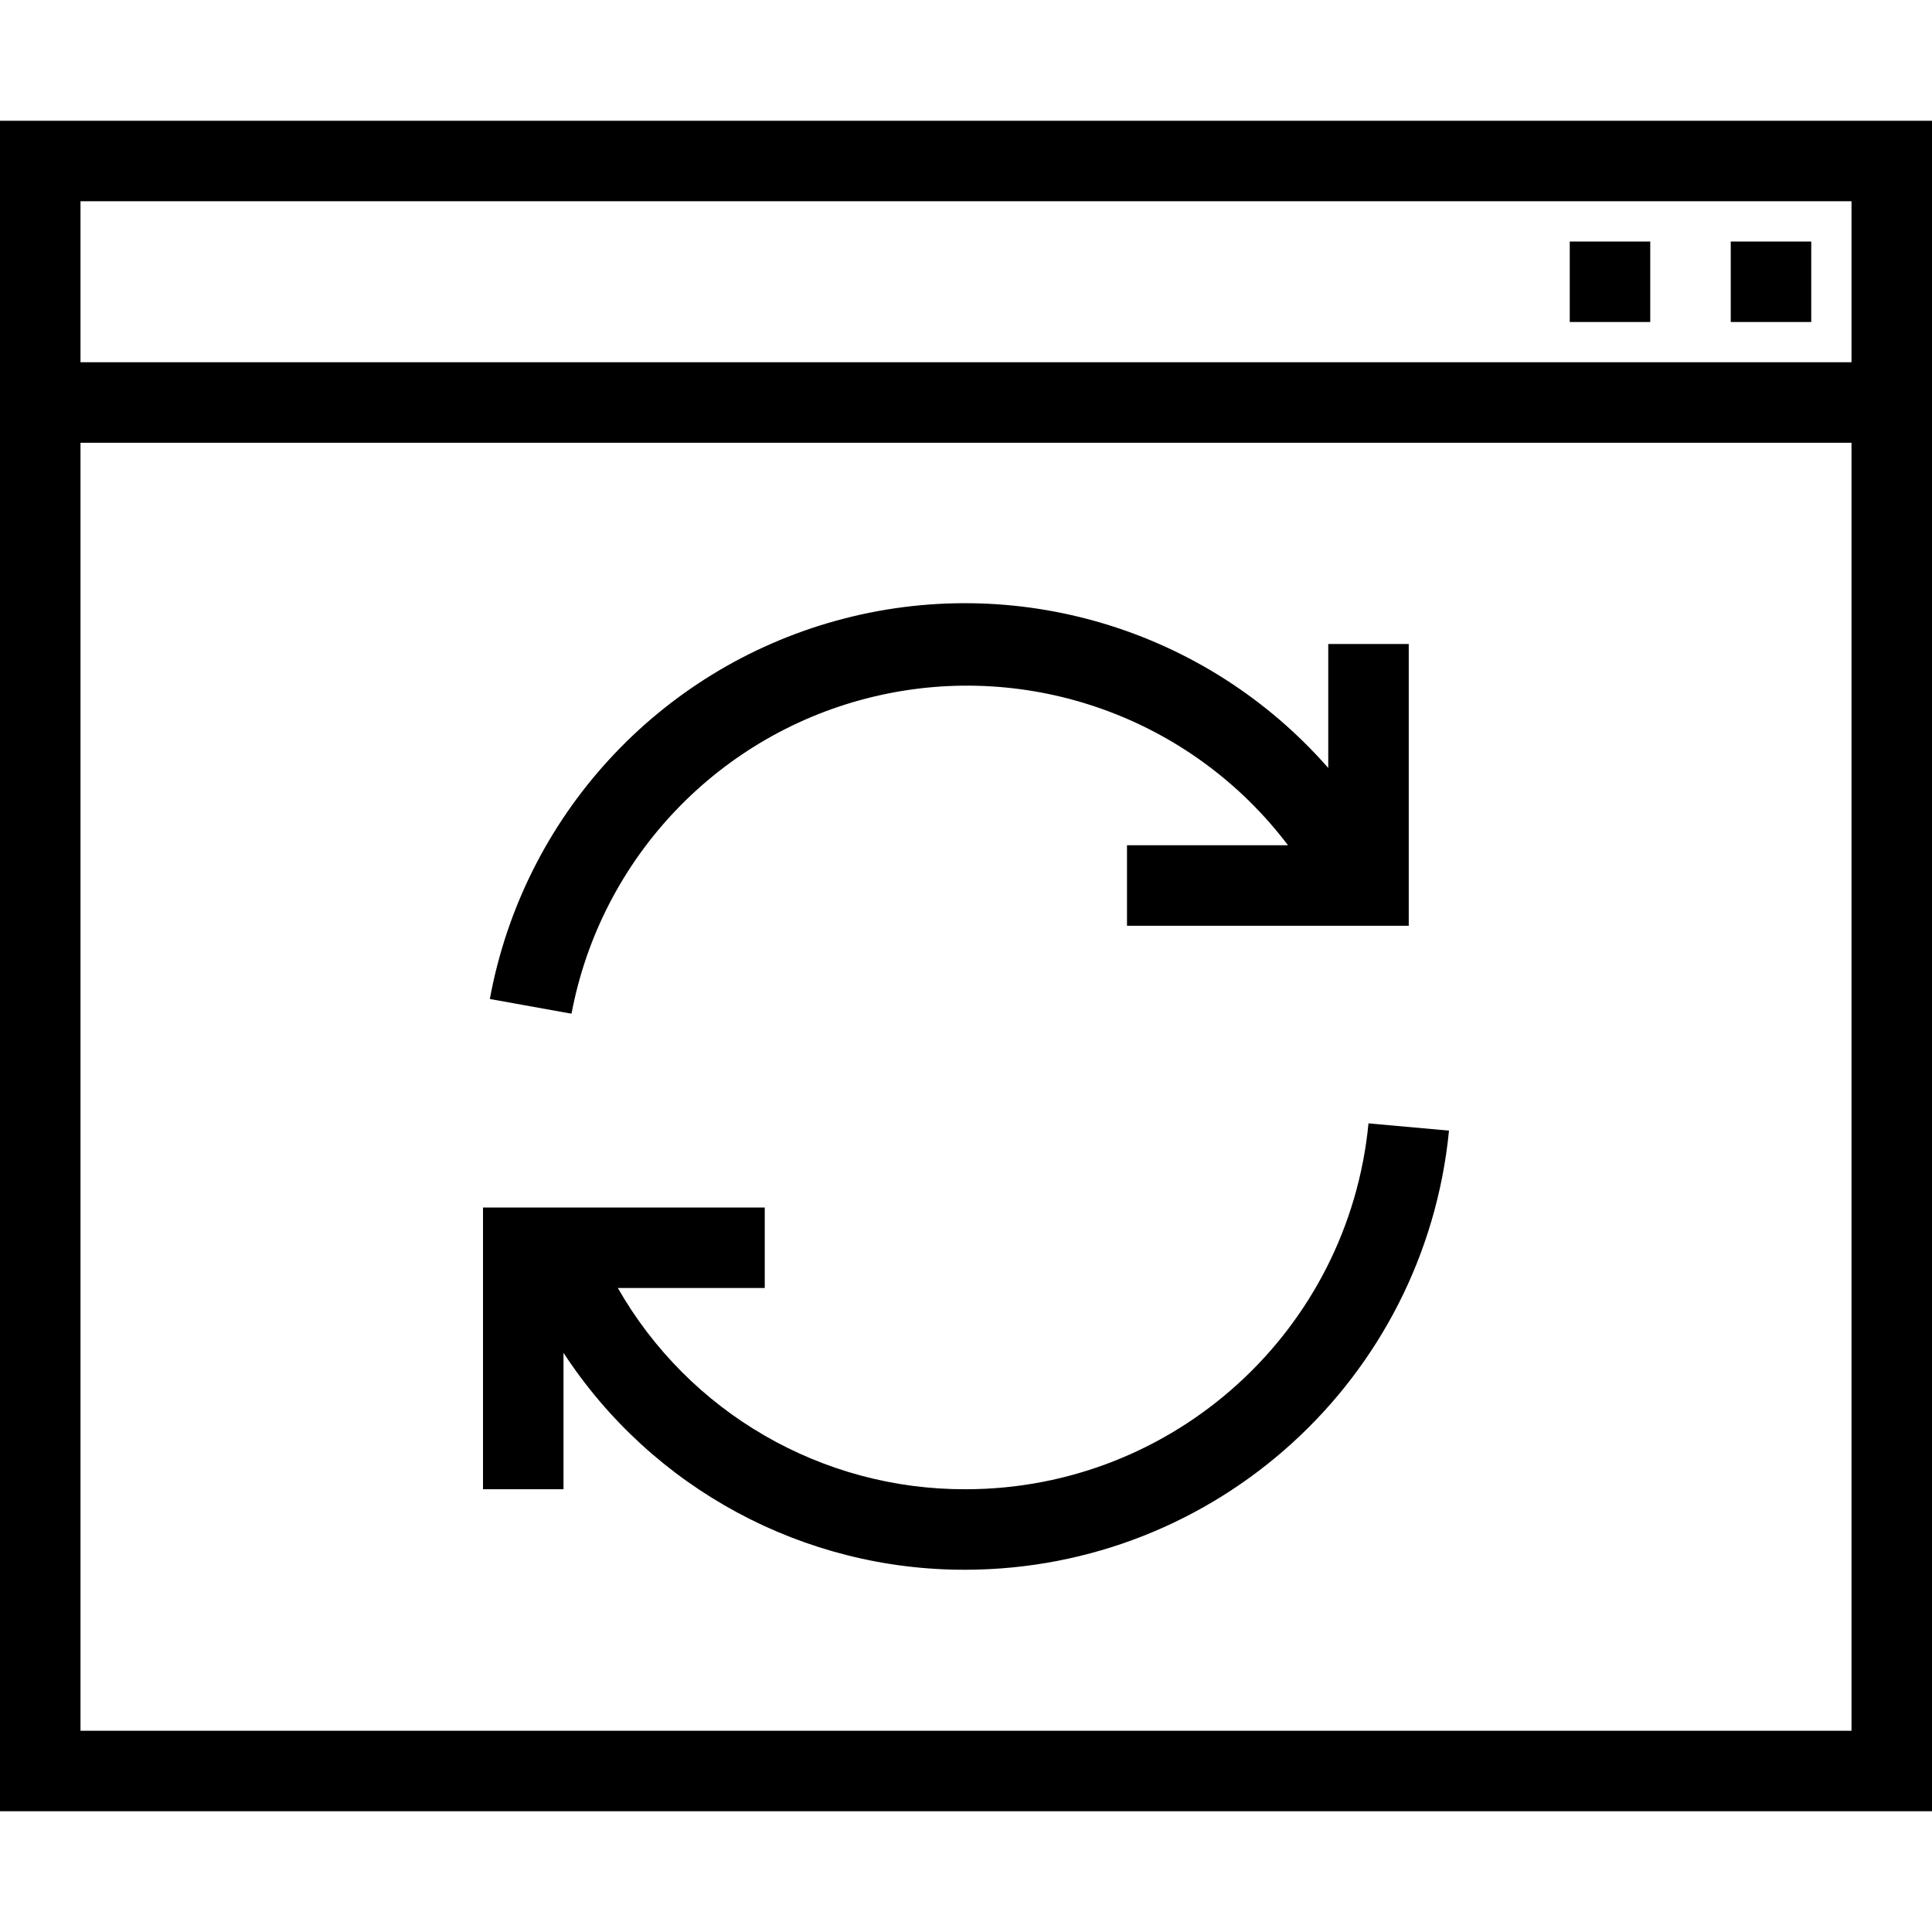 <svg width="48" height="48" viewBox="0 0 48 48" fill="none" xmlns="http://www.w3.org/2000/svg">
<path fill-rule="evenodd" clip-rule="evenodd" d="M0 3V45H48V3H0ZM46 5V9H2V5H46ZM2 43V11H46V43H2ZM45 8H43V6H45V8ZM41 8H39V6H41V8ZM14.17 25.18L12.17 24.82C13.001 20.293 16.348 16.64 20.785 15.418C25.222 14.195 29.968 15.618 33 19.08V16H35V23H28V21H32C29.613 17.846 25.591 16.396 21.74 17.3C17.89 18.204 14.934 21.293 14.2 25.18H14.17ZM34 27.91L36 28.09C35.394 34.268 30.208 38.983 24 39C19.968 39.015 16.204 36.986 14 33.61V37H12V30H19V32H15.35C17.122 35.103 20.427 37.013 24 37C29.175 36.993 33.501 33.061 34 27.91Z"  fill="currentColor"/>
</svg>
